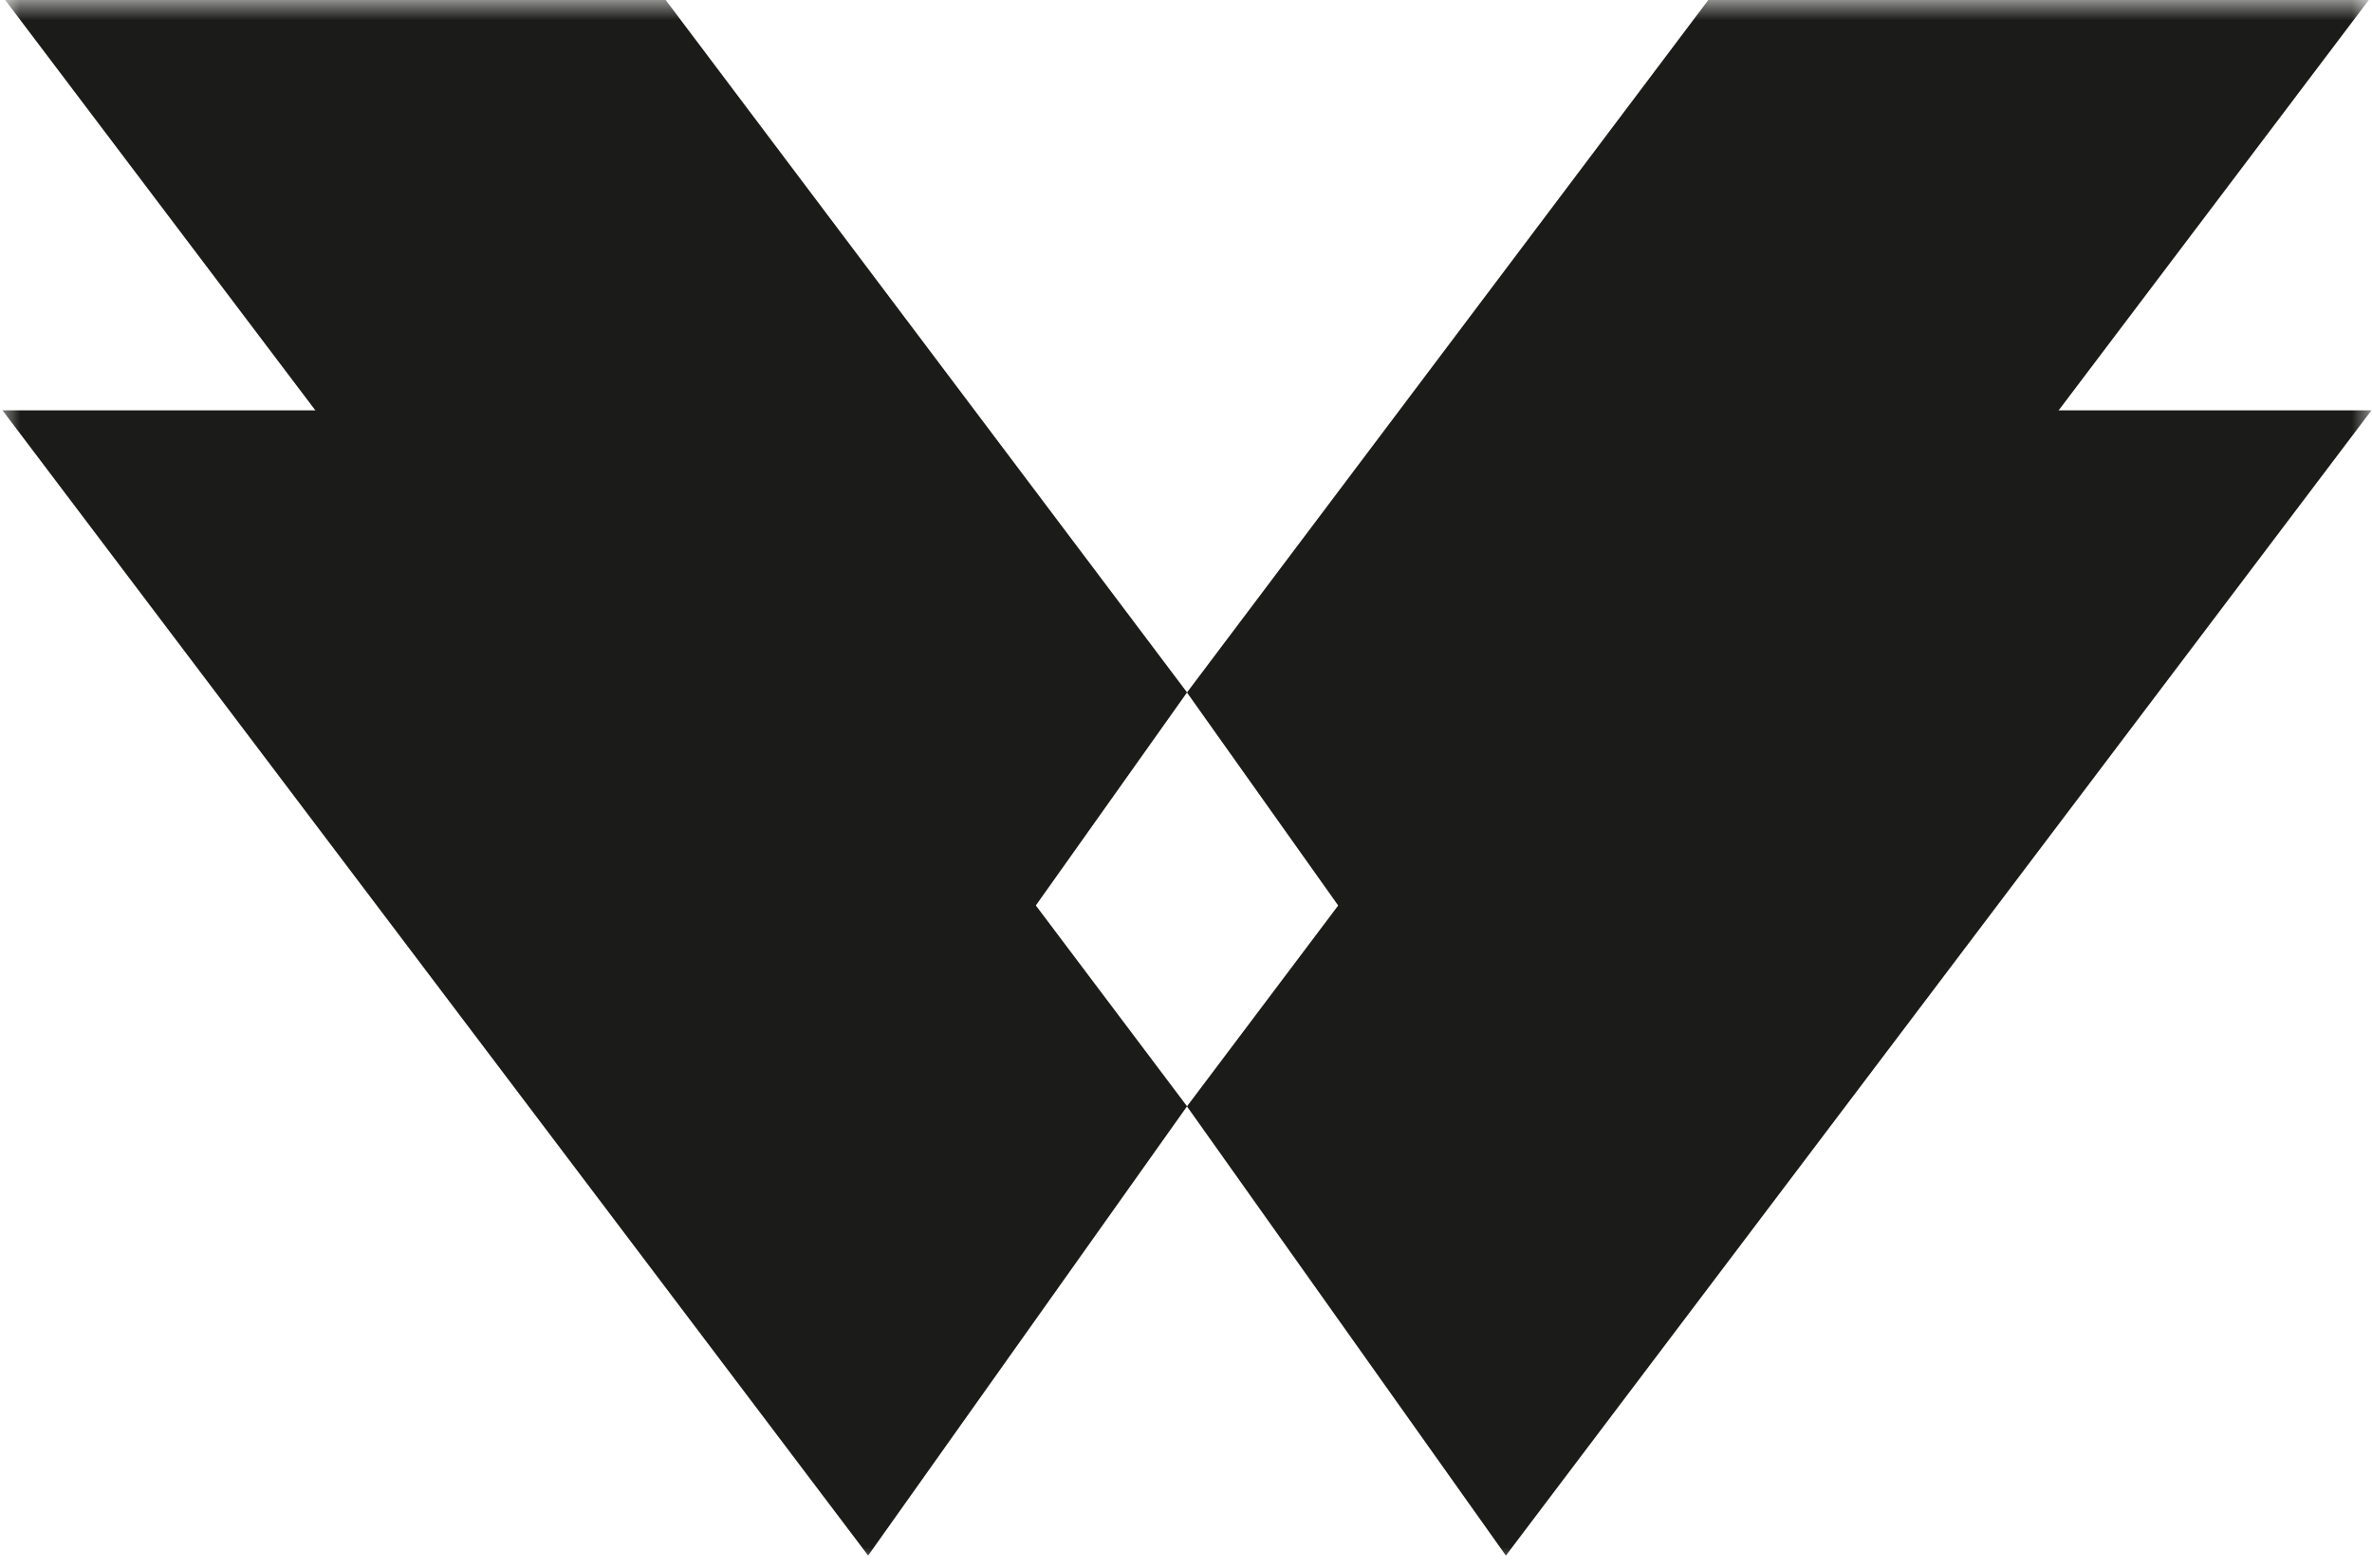 <svg width="59" height="39" viewBox="0 0 59 39" fill="none" xmlns="http://www.w3.org/2000/svg">
<mask id="mask0_1814_34" style="mask-type:alpha" maskUnits="userSpaceOnUse" x="0" y="0" width="59" height="39">
<rect width="59" height="39" fill="#D9D9D9"/>
</mask>
<g mask="url(#mask0_1814_34)">
<path d="M0.062 10.209L11.566 10.209L16.492 10.209L29.526 27.524L21.594 38.701L0.062 10.209Z" fill="#1B1B1A"/>
<path d="M58.987 10.209L47.483 10.21L42.557 10.21L29.524 27.526L37.457 38.702L58.987 10.209Z" fill="#1B1B1A"/>
<path d="M0.062 -0.088L11.566 -0.088L16.492 -0.088L29.526 17.227L21.594 28.404L0.062 -0.088Z" fill="#1B1B1A"/>
<path d="M58.987 -0.088L47.483 -0.087L42.557 -0.087L29.524 17.229L37.457 28.405L58.987 -0.088Z" fill="#1B1B1A"/>
</g>
</svg>
